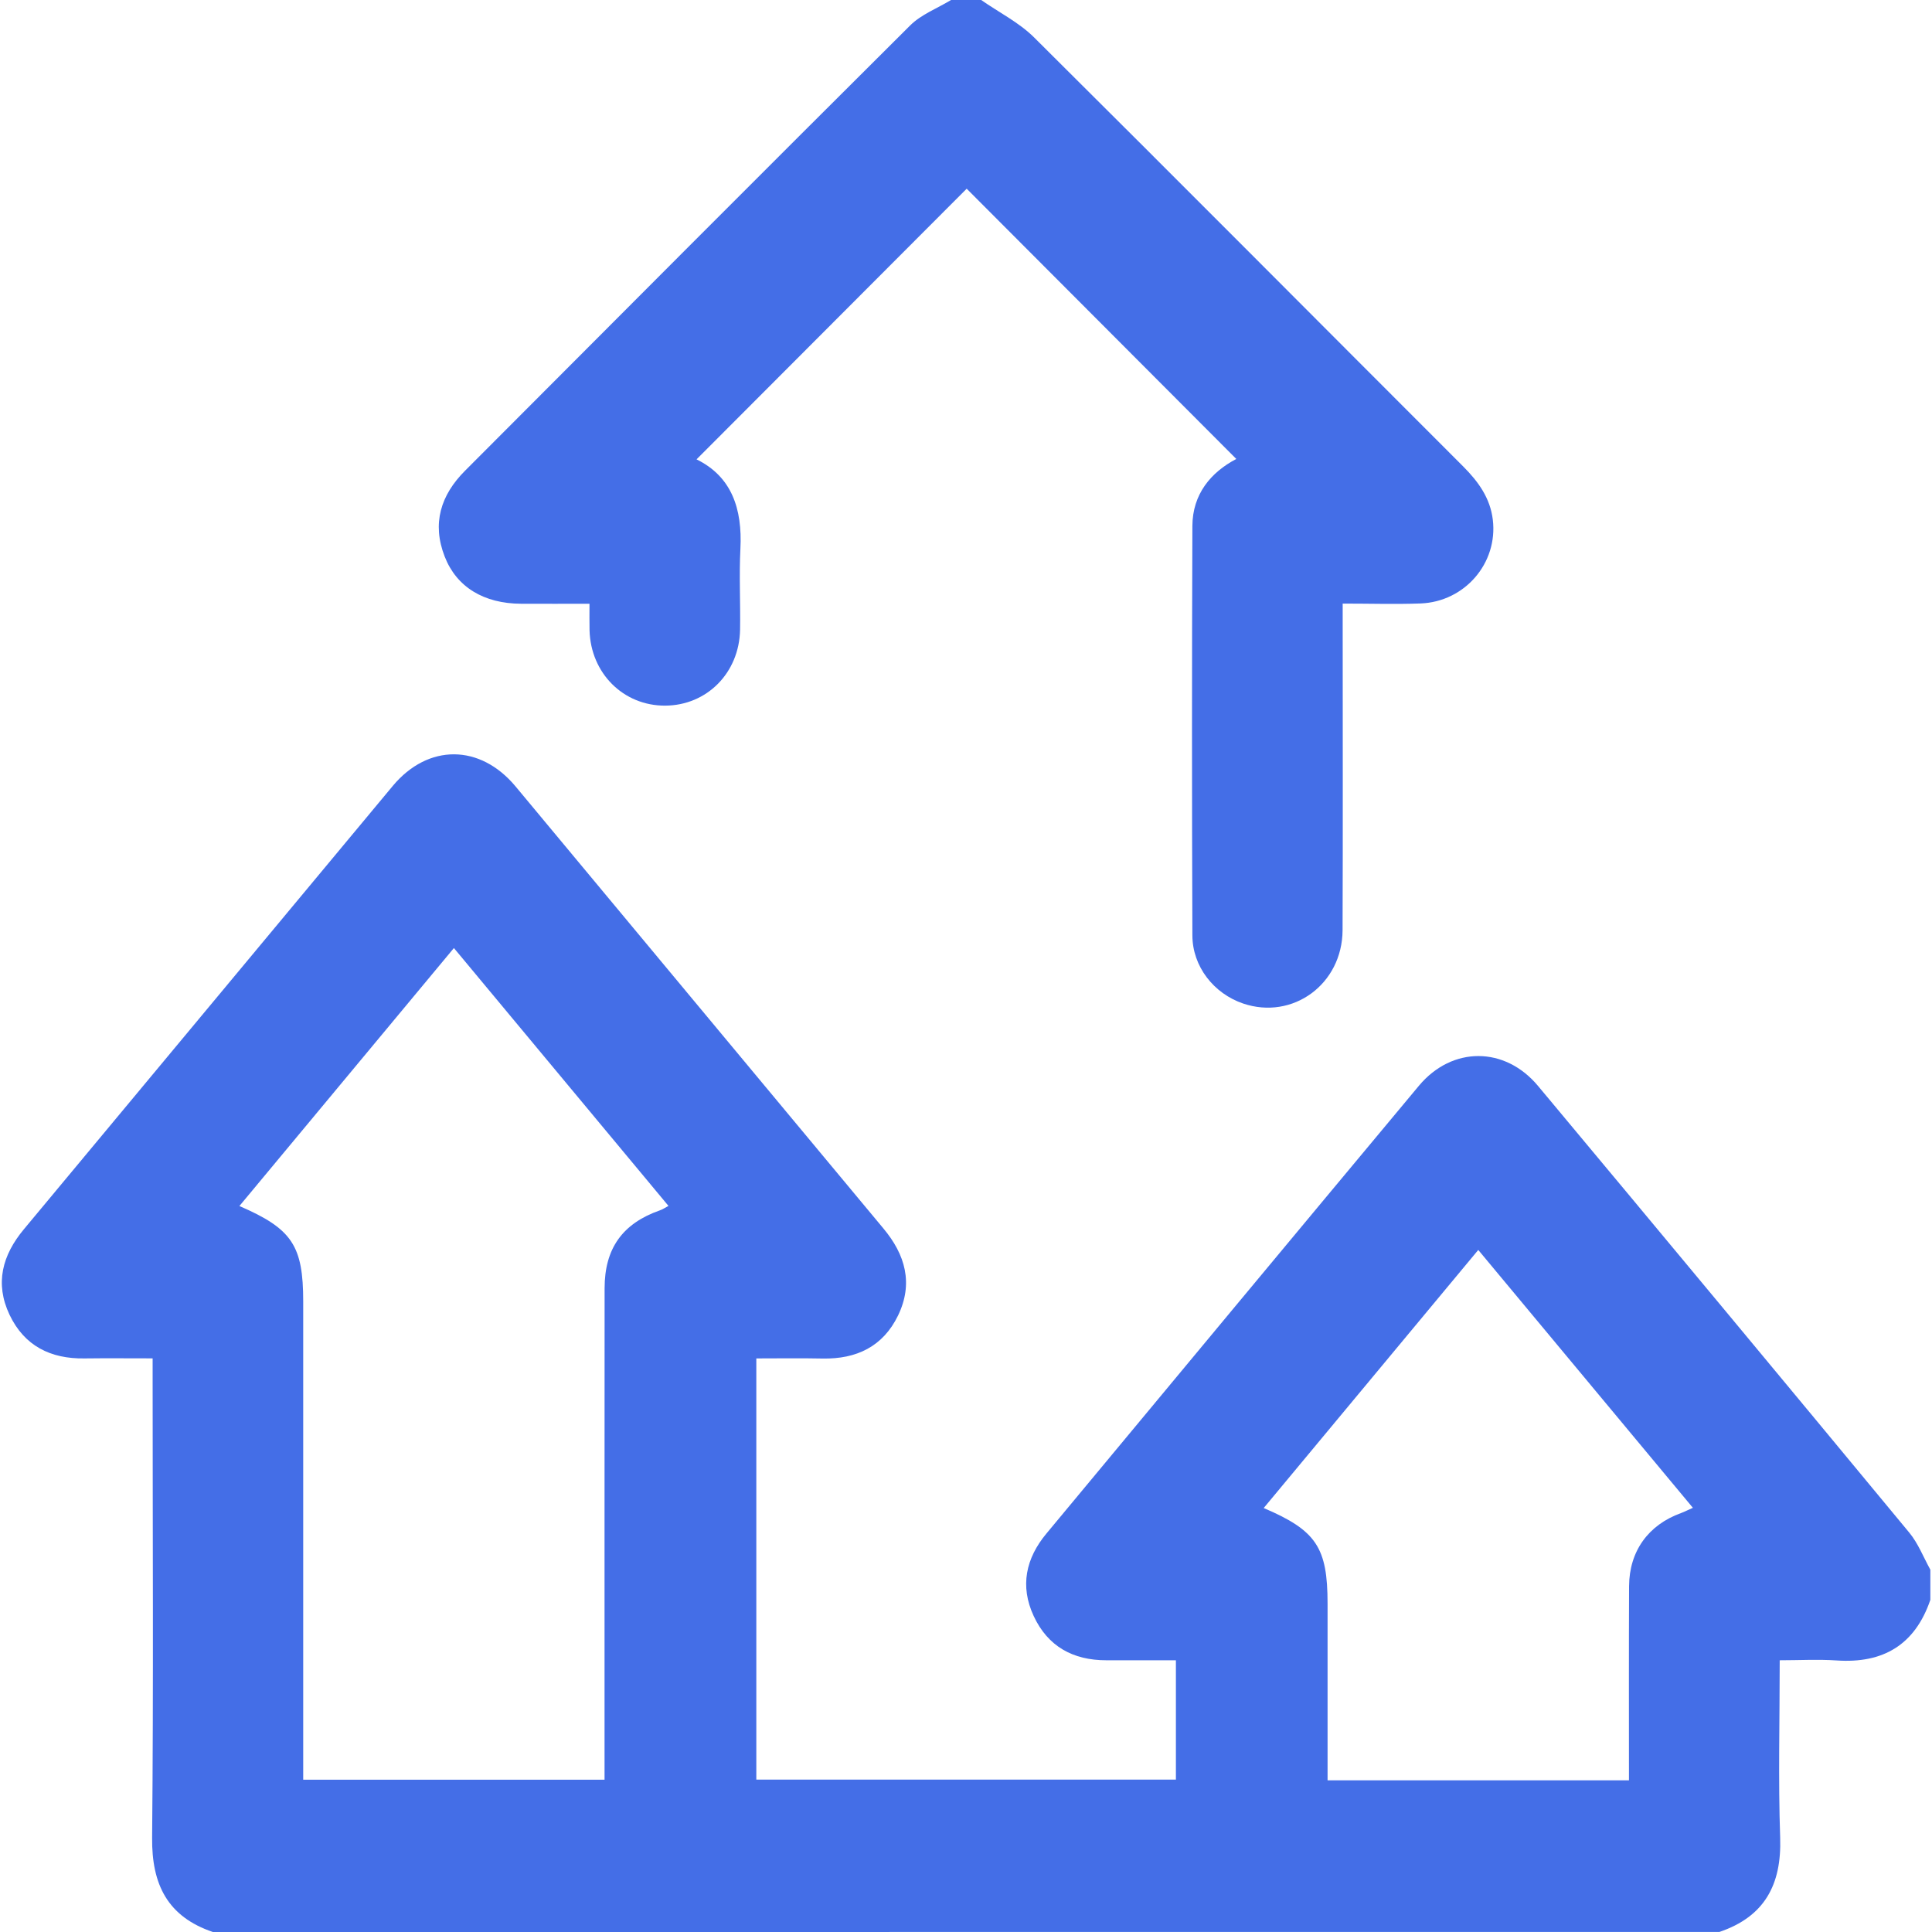 <svg width="34" height="34" viewBox="0 0 34 34" fill="none" xmlns="http://www.w3.org/2000/svg">
<g clip-path="url(#clip0_2115_239)">
<path d="M3.746 34C2.952 33.731 2.669 33.168 2.677 32.343C2.702 29.665 2.686 26.987 2.686 24.308C2.686 24.188 2.686 24.068 2.686 23.905C2.272 23.905 1.879 23.901 1.486 23.906C0.89 23.915 0.429 23.686 0.168 23.138C-0.094 22.585 0.041 22.088 0.421 21.632C2.586 19.032 4.748 16.43 6.913 13.83C7.534 13.086 8.449 13.09 9.074 13.841C11.232 16.432 13.387 19.027 15.545 21.617C15.934 22.082 16.076 22.588 15.804 23.151C15.539 23.697 15.073 23.919 14.478 23.908C14.094 23.9 13.711 23.906 13.31 23.906C13.31 26.388 13.31 28.841 13.31 31.318C15.761 31.318 18.218 31.318 20.694 31.318C20.694 30.631 20.694 29.942 20.694 29.218C20.28 29.218 19.874 29.218 19.468 29.218C18.884 29.218 18.44 28.975 18.191 28.439C17.946 27.912 18.053 27.423 18.416 26.987C20.599 24.359 22.782 21.731 24.971 19.107C25.555 18.409 26.484 18.411 27.068 19.112C29.25 21.726 31.427 24.345 33.598 26.969C33.756 27.159 33.849 27.404 33.971 27.624C33.971 27.801 33.971 27.978 33.971 28.155C33.7 28.947 33.14 29.278 32.319 29.221C31.994 29.199 31.665 29.218 31.32 29.218C31.32 30.289 31.293 31.317 31.328 32.343C31.355 33.168 31.052 33.73 30.259 33.999C21.42 34 12.584 34 3.746 34ZM5.336 31.32C7.126 31.32 8.874 31.32 10.639 31.32C10.639 31.165 10.639 31.033 10.639 30.901C10.639 28.158 10.638 25.416 10.64 22.673C10.64 21.969 10.956 21.531 11.613 21.3C11.66 21.285 11.702 21.254 11.764 21.222C10.501 19.704 9.254 18.206 7.988 16.684C6.711 18.221 5.465 19.718 4.213 21.224C5.143 21.626 5.336 21.923 5.336 22.907C5.336 25.362 5.336 27.817 5.336 30.272C5.336 30.614 5.336 30.956 5.336 31.32ZM28.667 31.331C28.667 30.167 28.664 29.04 28.669 27.914C28.672 27.297 29.009 26.835 29.582 26.628C29.647 26.604 29.709 26.571 29.792 26.535C28.526 25.014 27.279 23.517 26.015 21.997C24.736 23.535 23.492 25.032 22.239 26.539C23.167 26.934 23.363 27.236 23.363 28.221C23.363 29.128 23.363 30.034 23.363 30.941C23.363 31.069 23.363 31.197 23.363 31.331C25.148 31.331 26.888 31.331 28.667 31.331Z" fill="#446EE7"/>
<path d="M17.267 0C17.579 0.218 17.932 0.394 18.199 0.659C20.724 3.168 23.233 5.693 25.751 8.21C26.016 8.476 26.225 8.764 26.271 9.146C26.363 9.908 25.78 10.591 24.997 10.62C24.557 10.636 24.116 10.622 23.629 10.622C23.629 10.759 23.629 10.876 23.629 10.992C23.629 12.785 23.634 14.578 23.627 16.37C23.622 17.322 22.749 17.956 21.876 17.66C21.362 17.485 20.985 17.011 20.984 16.46C20.975 14.059 20.975 11.657 20.984 9.255C20.987 8.697 21.307 8.313 21.757 8.077C20.161 6.477 18.571 4.884 17.012 3.321C15.454 4.881 13.859 6.479 12.258 8.084C12.879 8.388 13.065 8.957 13.03 9.654C13.006 10.128 13.032 10.605 13.024 11.081C13.01 11.842 12.439 12.415 11.705 12.418C10.97 12.421 10.395 11.847 10.375 11.092C10.372 10.95 10.374 10.807 10.374 10.625C9.958 10.625 9.565 10.627 9.171 10.625C8.515 10.622 8.035 10.332 7.826 9.795C7.599 9.213 7.755 8.713 8.185 8.283C10.793 5.669 13.399 3.053 16.017 0.448C16.213 0.253 16.495 0.147 16.737 0C16.913 0 17.09 0 17.267 0Z" fill="#446EE7"/>
</g>
<defs>
<clipPath id="clip0_2115_239">
<rect width="34" height="34" fill="white"/>
</clipPath>
</defs>
</svg>

